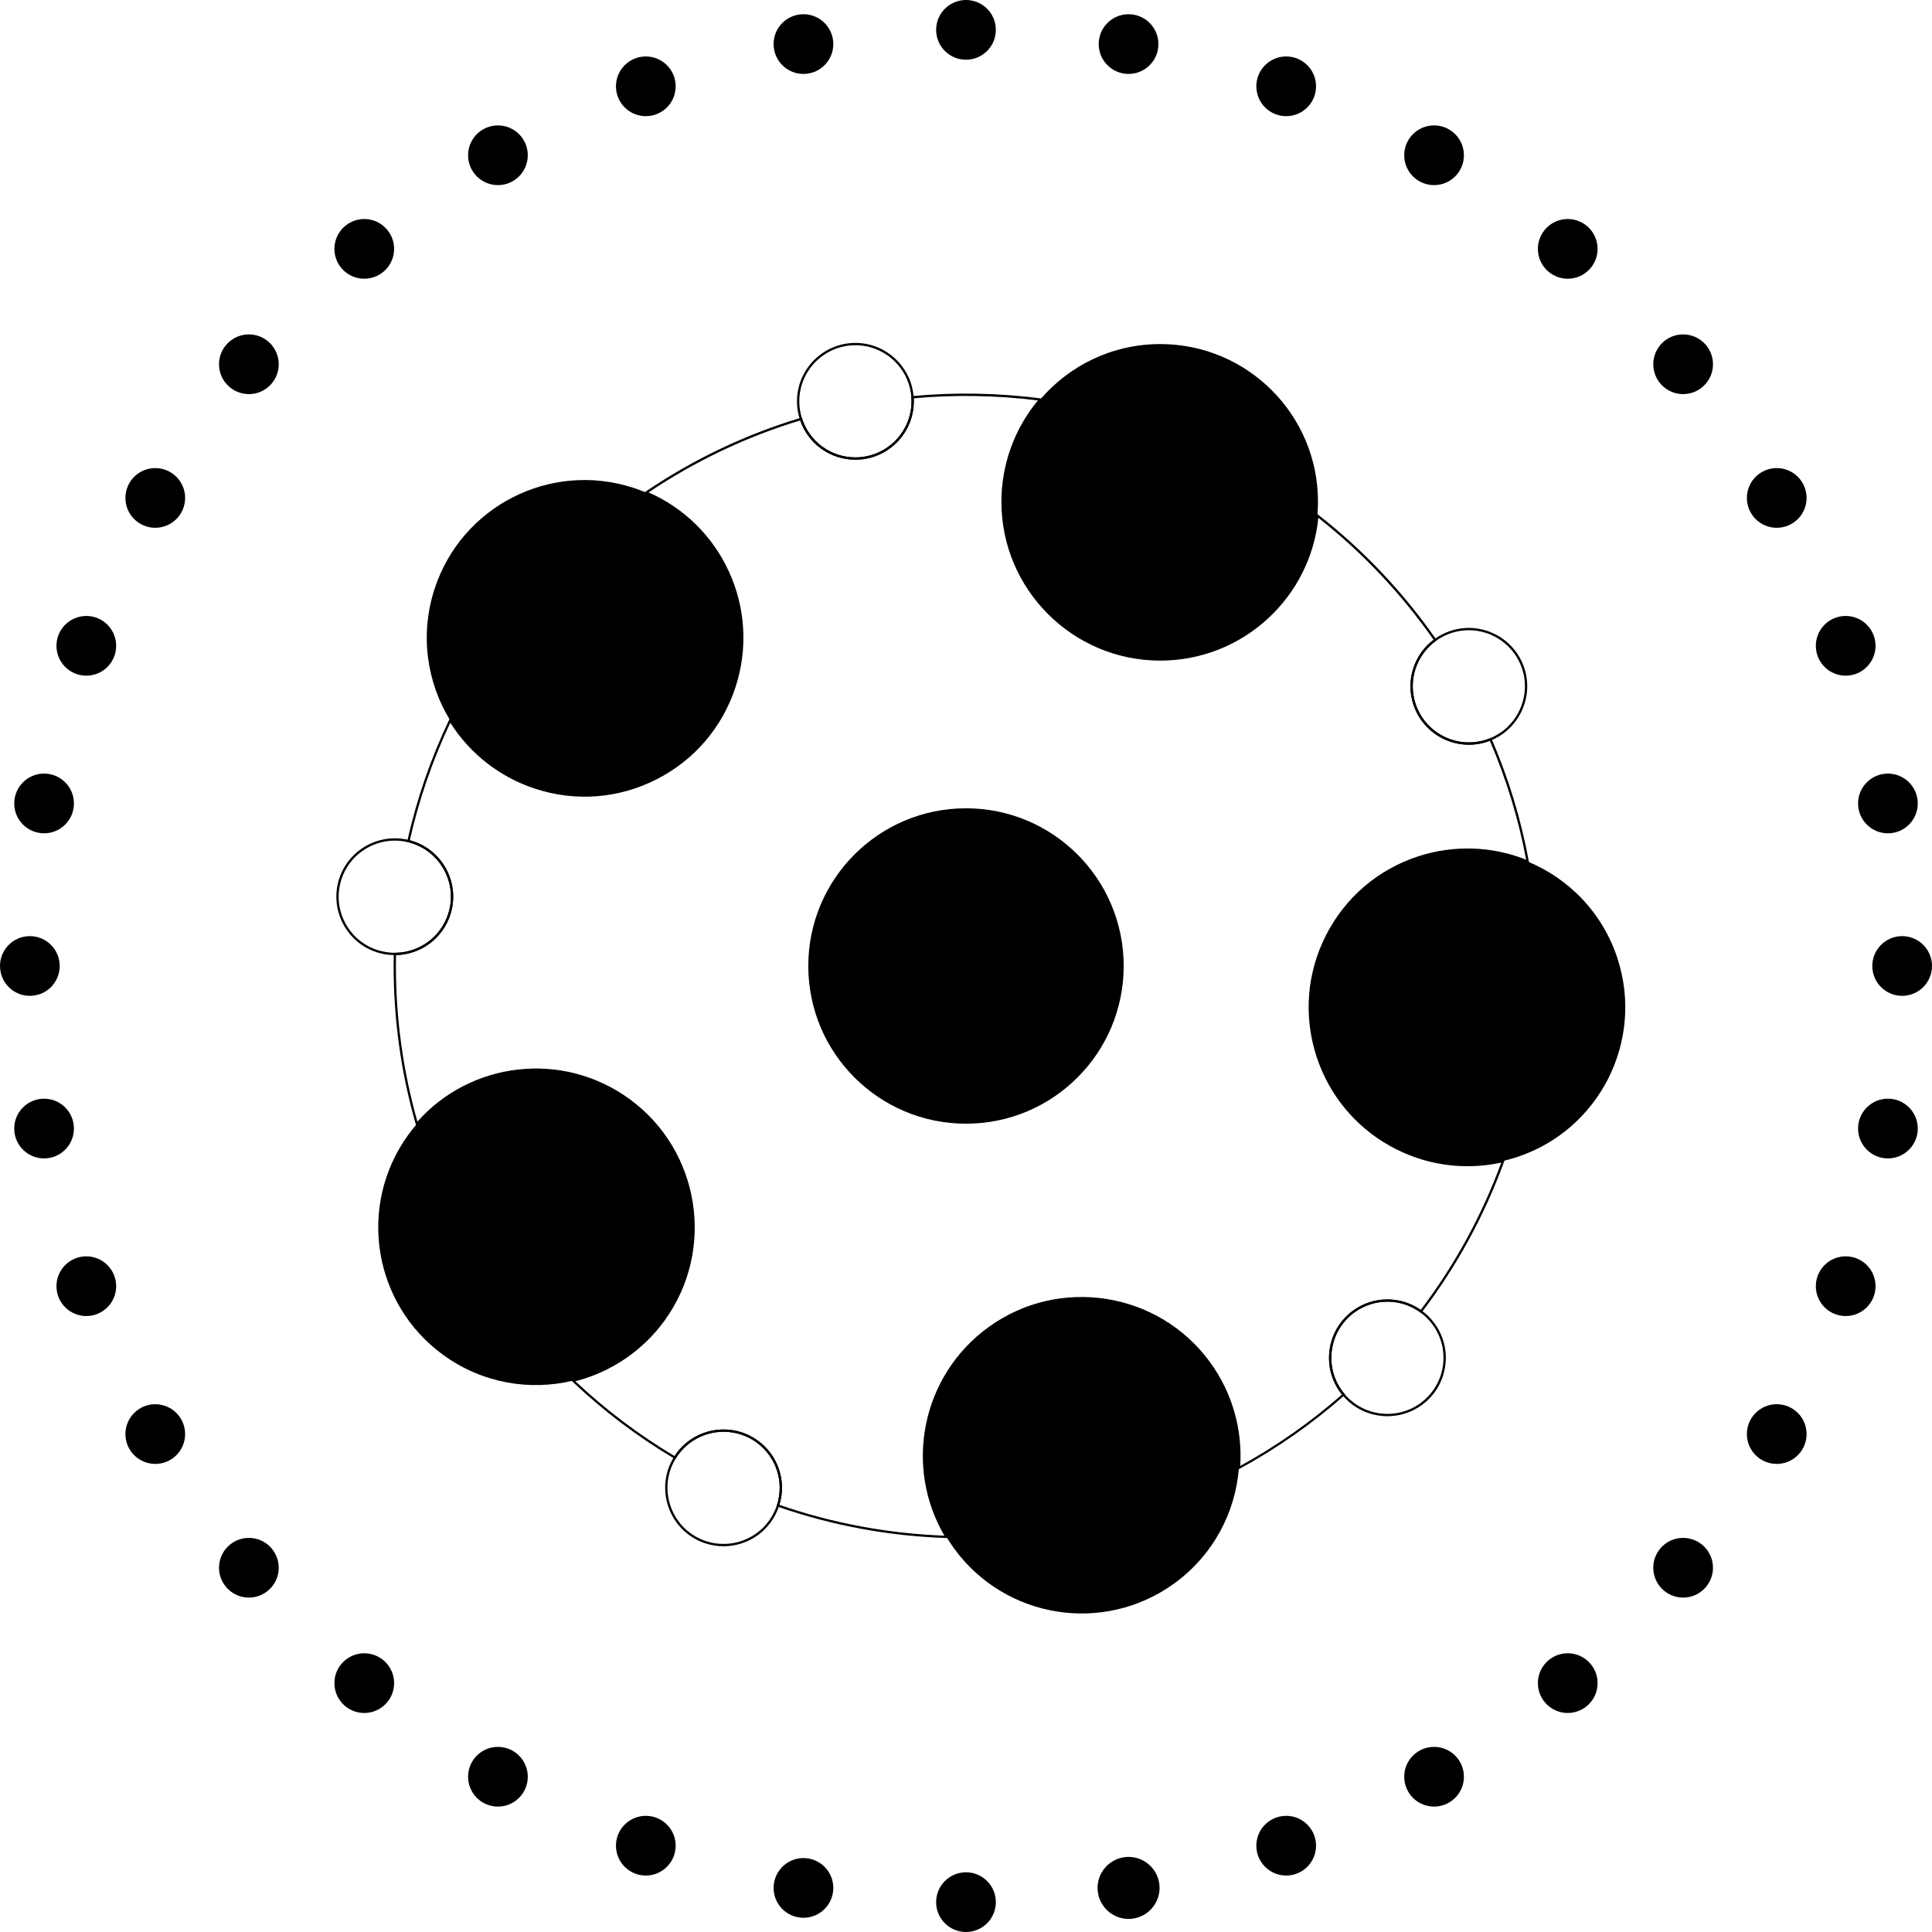 <?xml version="1.0" encoding="UTF-8"?>
<svg class="patternfilter" id="_图层_2" data-name="图层 2" xmlns="http://www.w3.org/2000/svg" viewBox="0 0 841.89 841.89">
  <g id="_4" data-name="4">
    <g>
      <path class="cls--1" d="M413.33,670.24l-.92-.03c-25.16-.84-49.91-5.44-73.55-13.67l-.46-.16.15-.47c3.3-10.11-.27-21.1-8.88-27.35-10.91-7.91-26.23-5.49-34.15,5.41-.32.44-.64.92-.98,1.46l-.26.42-.42-.25c-15.98-9.48-30.94-20.79-44.47-33.62l-.67-.63.89-.22c15.69-3.78,29.59-13.08,39.12-26.19,22.11-30.44,15.34-73.19-15.09-95.3-28.42-20.63-68.66-16.04-91.61,10.46l-.6.7-.25-.89c-6.41-22.31-9.66-45.52-9.66-68.98,0-1.76.02-3.52.06-5.26v-.49s.5,0,.5,0c10.6-.03,19.92-6.82,23.2-16.89,2.02-6.21,1.5-12.83-1.47-18.65-2.97-5.82-8.02-10.14-14.23-12.16-.53-.17-1.09-.33-1.7-.48l-.48-.12.11-.48c4.05-18.18,10.18-35.92,18.21-52.74l.4-.83.48.78c8.47,13.79,21.62,24.15,37.04,29.17,35.78,11.63,74.35-8.02,85.97-43.8,10.84-33.38-5.94-70.21-38.2-83.87l-.85-.36.76-.52c20.81-14.1,43.55-24.92,67.57-32.15l.47-.14.15.47c3.27,10.1,12.62,16.89,23.25,16.89,13.48,0,24.45-10.96,24.45-24.44,0-.62-.02-1.18-.07-1.72l-.04-.49.49-.05c18.11-1.72,37.29-1.4,55.75.99l.91.12-.6.7c-10.49,12.32-16.27,28.02-16.27,44.22,0,37.62,30.6,68.22,68.22,68.22,35.08,0,64.93-27.33,67.97-62.22l.08-.92.73.57c19.78,15.45,37.07,33.72,51.41,54.32l.28.4-.39.29c-8.57,6.25-12.13,17.23-8.85,27.32,4.17,12.81,17.98,19.86,30.8,15.7.57-.19,1.13-.39,1.67-.62l.45-.19.2.45c7.41,17.1,12.87,35.06,16.24,53.36l.17.9-.85-.35c-14.95-6.18-31.68-6.82-47.09-1.82-17.33,5.63-31.43,17.68-39.71,33.91-8.27,16.24-9.73,34.73-4.09,52.06,10.85,33.39,46.1,53.33,80.25,45.39l.9-.21-.31.87c-8.54,23.55-20.61,45.66-35.85,65.7l-.3.39-.4-.29c-8.59-6.22-20.13-6.21-28.71.03-10.9,7.93-13.32,23.25-5.4,34.15.34.47.7.92,1.06,1.35l.31.37-.37.32c-13.98,12.33-29.35,23.09-45.69,31.99l-.81.44.07-.92c1.26-16.14-3.29-32.25-12.83-45.37-22.11-30.43-64.86-37.2-95.29-15.09-28.37,20.62-36.45,60.27-18.41,90.28l.47.79ZM339.65,655.76c23.12,7.99,47.29,12.51,71.88,13.42-8.52-14.61-11.38-31.77-8.03-48.45,3.43-17.07,13.08-32.12,27.17-42.36,30.88-22.43,74.25-15.57,96.69,15.31,9.49,13.06,14.12,29.05,13.08,45.12,15.84-8.7,30.75-19.16,44.34-31.11-.27-.33-.53-.68-.79-1.03-8.25-11.35-5.73-27.3,5.62-35.55,8.8-6.4,20.59-6.5,29.49-.31,14.86-19.62,26.67-41.21,35.1-64.19-16.54,3.61-33.76,1.03-48.6-7.3-15.2-8.53-26.54-22.37-31.93-38.96-5.71-17.59-4.24-36.35,4.15-52.82,8.39-16.48,22.7-28.7,40.29-34.41,15.35-4.98,31.98-4.45,46.93,1.5-3.34-17.76-8.66-35.18-15.82-51.8-.42.16-.85.32-1.29.46-13.34,4.33-27.72-3-32.06-16.34-3.36-10.35.18-21.6,8.82-28.15-14.05-20.1-30.94-37.98-50.21-53.14-1.69,16.83-9.48,32.4-21.99,43.92-12.81,11.8-29.47,18.3-46.9,18.3-38.17,0-69.22-31.05-69.22-69.22,0-16.12,5.65-31.77,15.92-44.16-17.94-2.25-36.54-2.55-54.13-.92.02.41.04.84.04,1.31,0,14.03-11.42,25.44-25.45,25.44-10.91,0-20.51-6.86-24.05-17.12-23.46,7.12-45.68,17.67-66.07,31.37,15.49,6.8,27.9,19.01,35,34.47,7.27,15.83,8.31,33.68,2.92,50.26-5.71,17.59-17.93,31.89-34.41,40.29s-35.23,9.87-52.82,4.15c-15.35-4.99-28.49-15.21-37.1-28.81-7.73,16.36-13.67,33.58-17.63,51.22.46.12.89.25,1.3.38,6.47,2.1,11.73,6.6,14.81,12.65,3.09,6.06,3.63,12.95,1.53,19.42-3.36,10.33-12.83,17.34-23.66,17.58-.03,1.58-.05,3.16-.05,4.76,0,23.06,3.15,45.87,9.37,67.82,11.25-12.65,26.7-20.69,43.61-22.67,17.31-2.03,34.62,2.5,48.73,12.75,30.88,22.44,37.75,65.82,15.31,96.7-9.49,13.05-23.25,22.38-38.81,26.35,13.18,12.41,27.71,23.38,43.21,32.61.26-.4.51-.76.76-1.11,8.25-11.34,24.19-13.87,35.55-5.63,8.83,6.41,12.57,17.61,9.39,28Z"/>
      <circle class="cls--1" cx="420.94" cy="420.94" r="68.72"/>
      <path class="cls--1" d="M574.33,218.65c0,2.04-.09,4.05-.26,6.04-3.06,35.12-32.55,62.68-68.47,62.68-37.95,0-68.72-30.77-68.72-68.72,0-16.99,6.17-32.54,16.39-44.54,12.61-14.8,31.37-24.18,52.33-24.18,37.96,0,68.73,30.77,68.73,68.72Z"/>
      <path class="cls--1" d="M320.07,299.15c-11.73,36.1-50.5,55.85-86.6,44.12-16.17-5.26-29.06-15.94-37.31-29.38-10.17-16.55-13.28-37.29-6.81-57.21,11.73-36.1,50.5-55.85,86.6-44.12,1.93.63,3.81,1.33,5.64,2.11,32.47,13.74,49.58,50.31,38.48,84.48Z"/>
      <path class="cls--1" d="M289.14,575.24c-9.99,13.73-24.1,22.69-39.41,26.38-18.9,4.58-39.61,1.15-56.58-11.18-30.71-22.31-37.51-65.29-15.2-95.99,1.18-1.62,2.42-3.18,3.71-4.67,23.11-26.68,63.19-31.66,92.28-10.54,30.7,22.31,37.51,65.29,15.2,96Z"/>
      <path class="cls--1" d="M539.87,639.67c-1.51,19.37-11.18,37.98-28.12,50.29-30.71,22.31-73.68,15.51-95.99-15.2-1.2-1.65-2.31-3.34-3.34-5.05-18.17-30.21-10.51-69.83,18.54-90.94,30.71-22.31,73.68-15.5,95.99,15.2,10,13.76,14.15,29.98,12.92,45.7Z"/>
      <path class="cls--1" d="M660.73,504.31c-1.91.62-3.83,1.15-5.75,1.59h0c-34.37,8-69.73-11.53-80.84-45.71-11.73-36.1,8.02-74.87,44.12-86.6,16.17-5.25,32.87-4.19,47.44,1.83,17.96,7.42,32.68,22.36,39.16,42.29,11.72,36.1-8.03,74.87-44.13,86.6Z"/>
      <path class="cls--1" d="M372.75,200.32c-11.07,0-20.8-7.07-24.21-17.59-.83-2.53-1.24-5.17-1.24-7.85,0-14.03,11.42-25.45,25.45-25.45,13.31,0,24.46,10.39,25.38,23.66.05.55.07,1.14.07,1.79,0,14.03-11.42,25.44-25.45,25.44ZM372.75,150.43c-13.48,0-24.45,10.97-24.45,24.45,0,2.58.4,5.12,1.2,7.54,3.27,10.11,12.62,16.9,23.25,16.9,13.48,0,24.45-10.96,24.45-24.44,0-.62-.02-1.18-.07-1.72-.89-12.75-11.6-22.73-24.38-22.73Z"/>
      <path class="cls--1" d="M171.98,416.19c-2.66,0-5.29-.42-7.83-1.24-13.34-4.34-20.67-18.73-16.33-32.07,4.09-12.63,17.4-20.02,30.29-16.84.64.15,1.22.32,1.78.5,6.47,2.1,11.73,6.6,14.81,12.65,3.09,6.06,3.63,12.95,1.53,19.42h0c-3.41,10.49-13.11,17.55-24.14,17.58h-.1ZM172.06,366.3c-10.36,0-19.97,6.66-23.28,16.89-2.02,6.21-1.5,12.83,1.47,18.65,2.96,5.82,8.02,10.14,14.22,12.16,2.47.8,5.05,1.17,7.61,1.2,10.6-.03,19.92-6.82,23.2-16.89h0c2.02-6.21,1.5-12.83-1.47-18.65-2.97-5.82-8.02-10.14-14.23-12.16-.53-.17-1.09-.33-1.7-.48-1.94-.48-3.89-.71-5.81-.71Z"/>
      <path class="cls--1" d="M315.26,673.79c-5.19,0-10.42-1.58-14.93-4.85-10.75-7.83-13.67-22.77-6.65-34.03.35-.56.68-1.06,1.02-1.52,8.25-11.34,24.19-13.87,35.55-5.63,8.96,6.51,12.68,17.95,9.24,28.47-.81,2.53-2.03,4.91-3.61,7.08-4.97,6.85-12.75,10.48-20.62,10.48ZM315.33,623.91c-7.57,0-15.04,3.49-19.82,10.06-.32.44-.64.92-.98,1.46-6.75,10.81-3.94,25.17,6.39,32.69,10.91,7.92,26.23,5.5,34.15-5.41,1.52-2.09,2.69-4.38,3.47-6.8h0c3.3-10.11-.27-21.1-8.88-27.35-4.33-3.14-9.35-4.65-14.34-4.65Z"/>
      <path class="cls--1" d="M604.6,617.12c-7.3,0-14.52-3.11-19.51-9.05-.38-.45-.75-.92-1.1-1.41-8.25-11.35-5.73-27.3,5.62-35.55,8.93-6.49,20.95-6.5,29.89-.03,2.16,1.56,4.07,3.46,5.66,5.66,4,5.5,5.61,12.22,4.55,18.94-1.06,6.71-4.68,12.61-10.18,16.6-4.48,3.26-9.72,4.84-14.93,4.84ZM604.57,567.23c-5.04,0-10.08,1.56-14.38,4.68-10.9,7.93-13.32,23.25-5.4,34.15.34.47.7.92,1.06,1.35,8.21,9.79,22.74,11.57,33.08,4.05h0c5.28-3.83,8.76-9.5,9.78-15.95,1.02-6.45-.53-12.91-4.37-18.19-1.53-2.11-3.36-3.94-5.44-5.44-4.29-3.1-9.31-4.66-14.34-4.66Z"/>
      <path class="cls--1" d="M640.1,324.52c-10.73,0-20.73-6.84-24.23-17.58-3.41-10.51.29-21.93,9.21-28.44,2.14-1.56,4.54-2.79,7.13-3.63,13.34-4.33,27.72,3,32.06,16.34,4.1,12.63-2.31,26.43-14.6,31.43-.57.23-1.15.45-1.74.64-2.6.84-5.24,1.24-7.83,1.24ZM640.05,274.62c-2.49,0-5.03.38-7.53,1.19-2.49.81-4.79,1.99-6.85,3.49-8.57,6.25-12.13,17.23-8.85,27.32,4.17,12.81,17.98,19.86,30.8,15.7.57-.19,1.13-.39,1.67-.62h0c11.81-4.8,17.97-18.06,14.02-30.19-3.36-10.32-12.97-16.89-23.28-16.89Z"/>
      <circle class="cls--1" cx="420.94" cy="13.01" r="13.01"/>
      <circle class="cls--1" cx="491.78" cy="19.21" r="13.01"/>
      <circle class="cls--1" cx="560.47" cy="37.61" r="13.01"/>
      <circle class="cls--1" cx="624.91" cy="67.66" r="13.01"/>
      <circle class="cls--1" cx="683.16" cy="108.45" r="13.01"/>
      <circle class="cls--1" cx="733.44" cy="158.73" r="13.01"/>
      <circle class="cls--1" cx="774.23" cy="216.98" r="13.01"/>
      <circle class="cls--1" cx="804.28" cy="281.42" r="13.01"/>
      <circle class="cls--1" cx="822.68" cy="350.11" r="13.01"/>
      <circle class="cls--1" cx="828.88" cy="420.94" r="13.01"/>
      <circle class="cls--1" cx="822.68" cy="491.78" r="13.01"/>
      <circle class="cls--1" cx="804.28" cy="560.47" r="13.01"/>
      <circle class="cls--1" cx="774.23" cy="624.91" r="13.01"/>
      <circle class="cls--1" cx="733.44" cy="683.16" r="13.01"/>
      <circle class="cls--1" cx="683.16" cy="733.44" r="13.01"/>
      <circle class="cls--1" cx="624.91" cy="774.23" r="13.01"/>
      <circle class="cls--1" cx="560.47" cy="804.28" r="13.01"/>
      <g>
        <circle class="cls--1" cx="491.78" cy="822.68" r="13.01"/>
        <path class="cls--1" d="M491.78,836.19c-6.43,0-12.14-4.62-13.3-11.17-1.29-7.33,3.62-14.35,10.96-15.65,7.33-1.3,14.35,3.62,15.65,10.96h0c1.29,7.33-3.62,14.36-10.96,15.65-.79.14-1.58.21-2.35.21ZM491.79,810.17c-.72,0-1.45.06-2.18.19-6.79,1.2-11.34,7.7-10.15,14.49,1.2,6.79,7.69,11.34,14.49,10.15,6.79-1.2,11.34-7.7,10.15-14.49h0c-1.07-6.06-6.36-10.34-12.31-10.34Z"/>
      </g>
      <circle class="cls--1" cx="420.94" cy="828.88" r="13.01"/>
      <circle class="cls--1" cx="350.11" cy="822.68" r="13.01"/>
      <circle class="cls--1" cx="281.42" cy="804.28" r="13.01"/>
      <circle class="cls--1" cx="216.98" cy="774.23" r="13.01"/>
      <circle class="cls--1" cx="158.73" cy="733.44" r="13.01"/>
      <circle class="cls--1" cx="108.45" cy="683.16" r="13.01"/>
      <circle class="cls--1" cx="67.66" cy="624.91" r="13.01"/>
      <circle class="cls--1" cx="37.61" cy="560.47" r="13.01"/>
      <circle class="cls--1" cx="19.21" cy="491.78" r="13.01"/>
      <circle class="cls--1" cx="13.01" cy="420.94" r="13.01"/>
      <circle class="cls--1" cx="19.21" cy="350.11" r="13.01"/>
      <circle class="cls--1" cx="37.61" cy="281.42" r="13.01"/>
      <circle class="cls--1" cx="67.66" cy="216.98" r="13.01"/>
      <circle class="cls--1" cx="108.45" cy="158.73" r="13.01"/>
      <circle class="cls--1" cx="158.73" cy="108.45" r="13.01"/>
      <circle class="cls--1" cx="216.98" cy="67.66" r="13.01"/>
      <circle class="cls--1" cx="281.42" cy="37.61" r="13.01"/>
      <circle class="cls--1" cx="350.11" cy="19.21" r="13.01"/>
    </g>
  </g>
</svg>